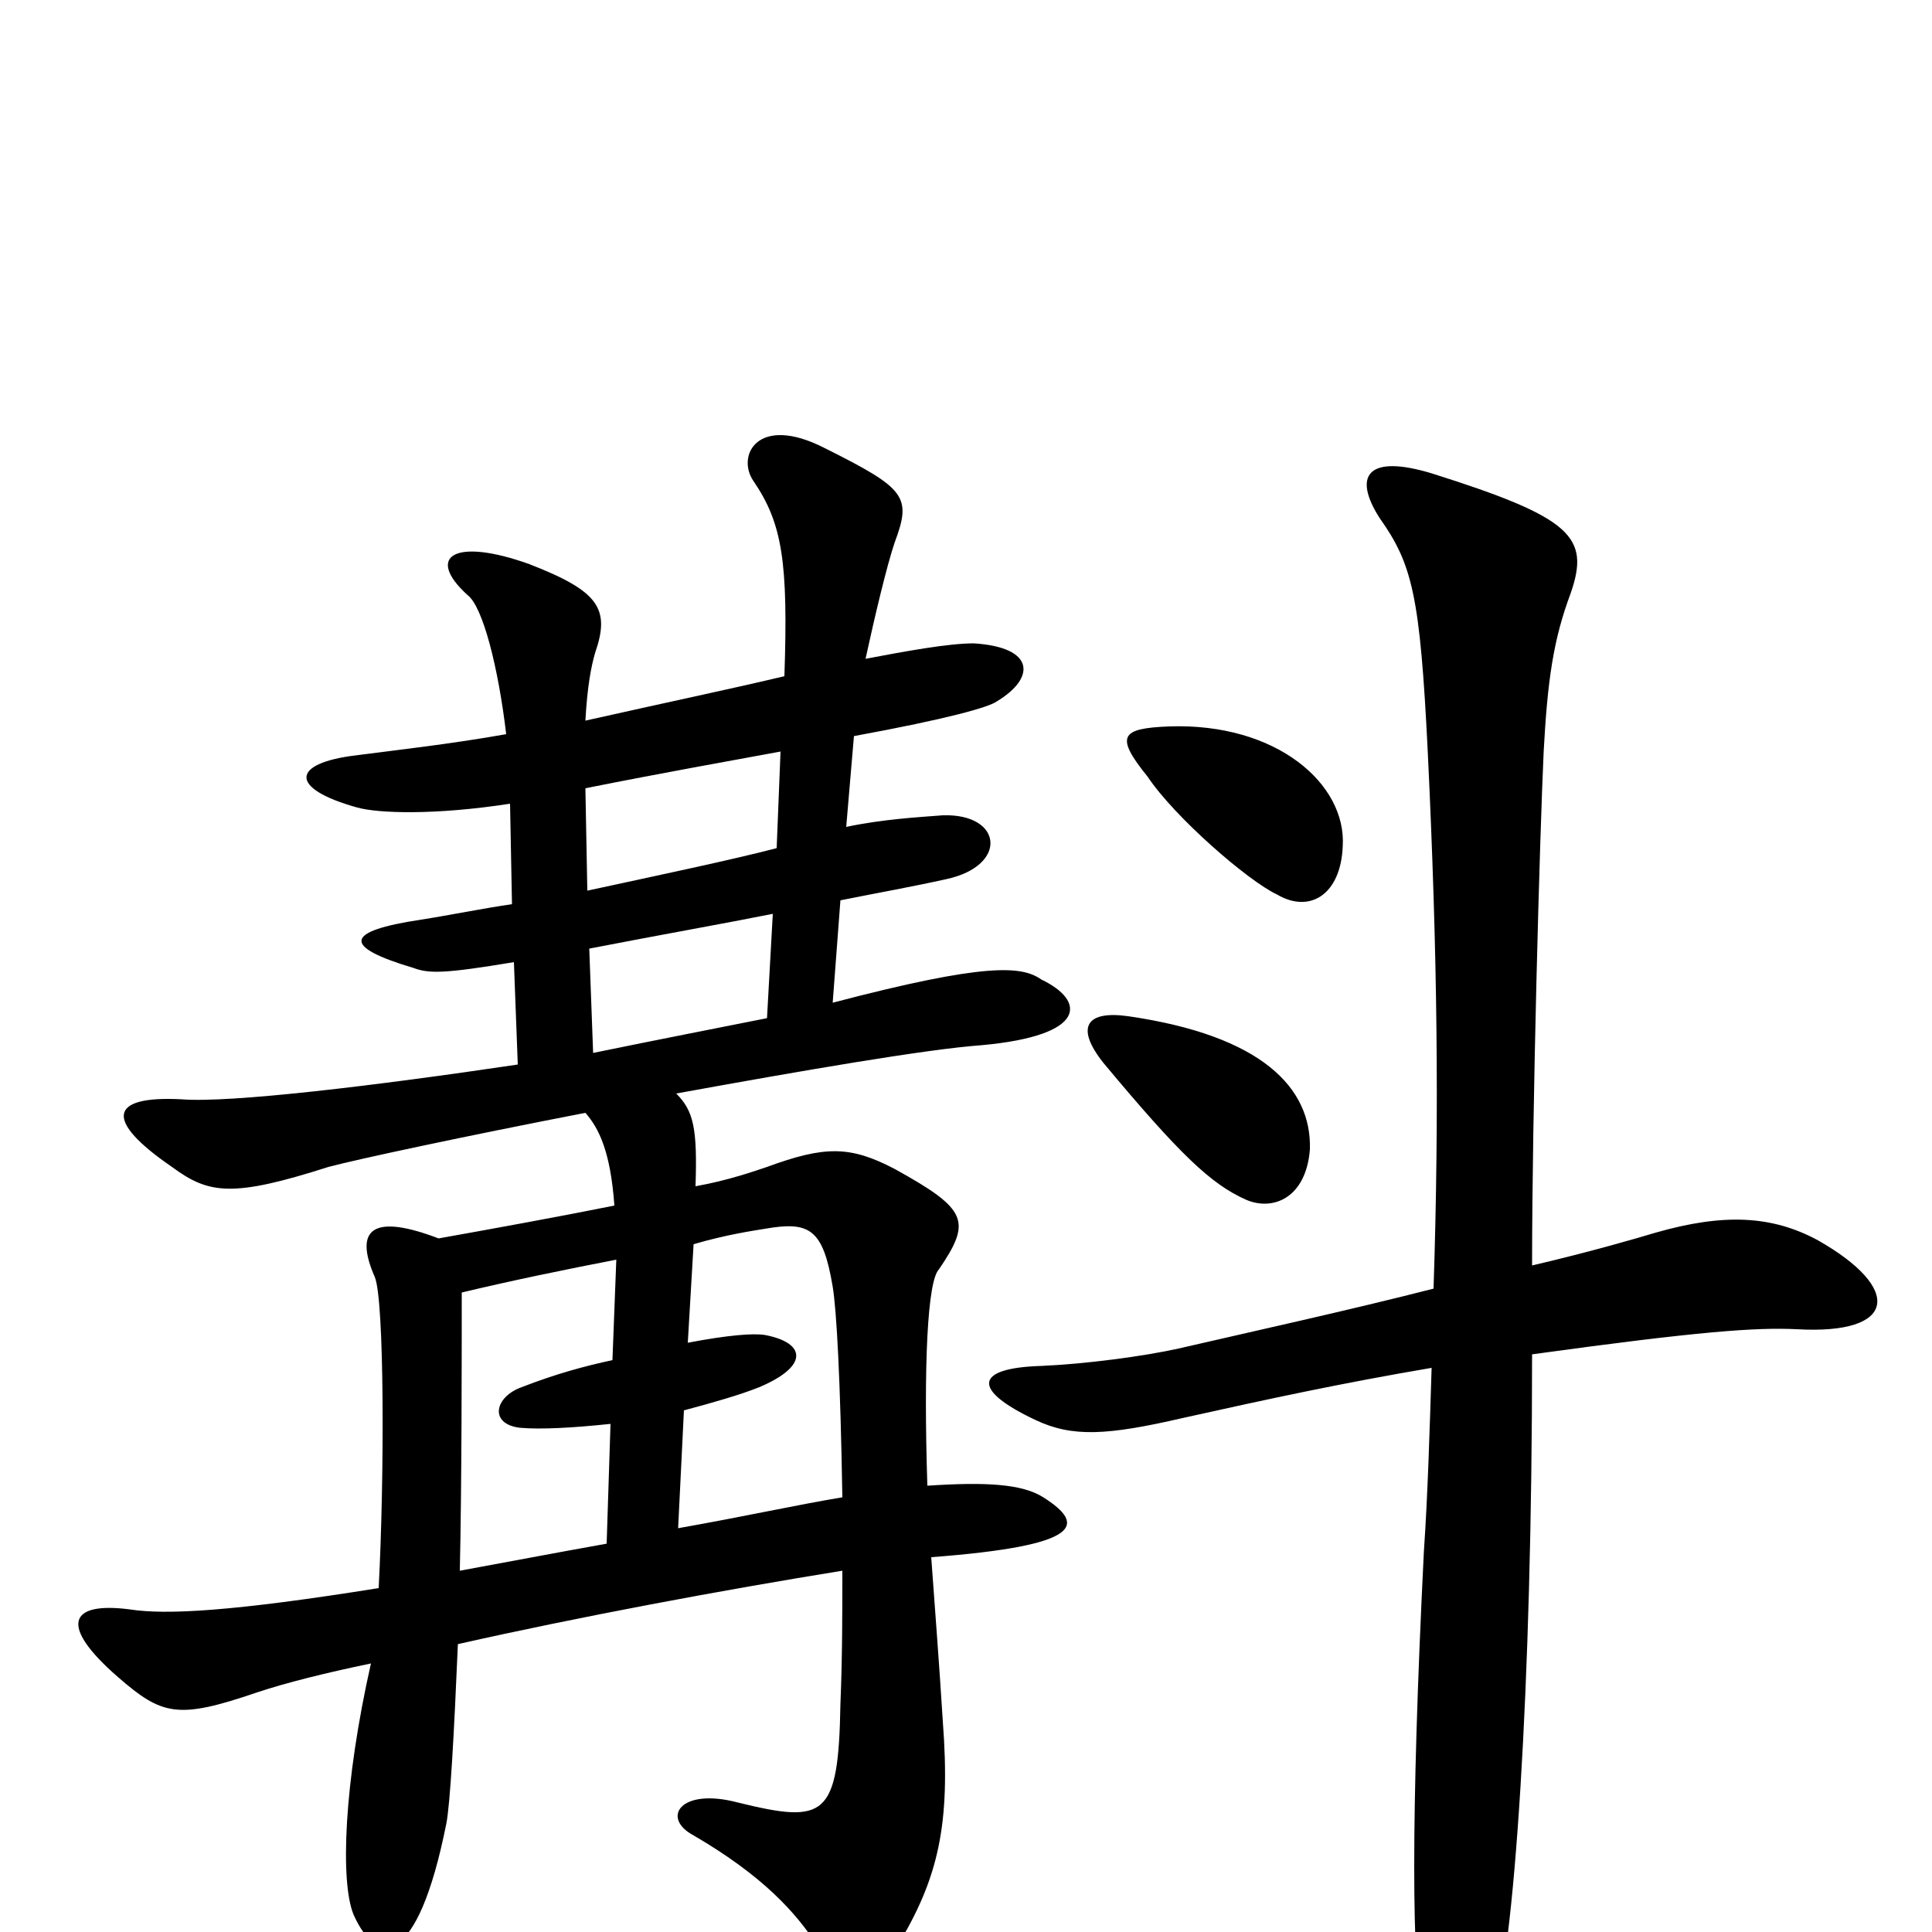 <svg xmlns="http://www.w3.org/2000/svg" viewBox="0 -1000 1000 1000">
	<path fill="#000000" d="M356 -305L359 -356C376 -361 390 -363 396 -364C419 -368 426 -364 431 -334C433 -322 435 -286 436 -225C412 -221 385 -215 351 -209L354 -270C369 -274 383 -278 393 -282C419 -293 417 -305 396 -309C390 -310 377 -309 356 -305ZM316 -263L314 -201C286 -196 260 -191 238 -187C239 -231 239 -298 239 -331C264 -337 293 -343 319 -348L317 -296C303 -293 288 -289 270 -282C256 -277 253 -263 269 -261C280 -260 297 -261 316 -263ZM438 -572L442 -619C491 -628 512 -634 516 -637C536 -649 536 -665 504 -667C491 -667 469 -663 448 -659C453 -682 459 -707 463 -719C472 -743 469 -747 427 -768C392 -786 381 -764 390 -751C405 -729 408 -709 406 -650C381 -644 343 -636 303 -627C304 -645 306 -655 308 -662C316 -685 310 -694 274 -708C235 -722 220 -712 242 -692C250 -686 258 -654 262 -620C234 -615 207 -612 184 -609C151 -605 149 -592 185 -582C196 -579 225 -578 264 -584L265 -532C251 -530 231 -526 218 -524C178 -518 177 -510 214 -499C222 -496 230 -496 266 -502L268 -449C194 -438 119 -429 94 -431C56 -433 54 -420 89 -396C108 -382 120 -380 170 -396C185 -400 241 -412 303 -424C310 -416 316 -404 318 -376C288 -370 255 -364 227 -359C193 -372 183 -364 194 -339C199 -327 199 -235 196 -178C121 -166 86 -164 67 -167C36 -171 30 -159 61 -132C84 -112 92 -110 133 -124C148 -129 168 -134 192 -139C178 -77 176 -26 183 -9C195 18 216 19 231 -56C233 -66 235 -102 237 -149C299 -163 374 -177 436 -187C436 -166 436 -142 435 -118C434 -59 427 -56 382 -67C352 -75 342 -59 359 -50C395 -29 412 -10 423 7C438 33 450 32 464 8C486 -28 492 -56 488 -109C486 -141 484 -166 482 -194C561 -200 562 -211 540 -225C529 -232 510 -233 480 -231C478 -293 480 -337 486 -343C503 -368 501 -374 463 -395C440 -407 427 -407 397 -396C391 -394 377 -389 360 -386C361 -416 359 -425 350 -434C416 -446 480 -457 508 -459C563 -464 562 -482 539 -493C529 -500 511 -502 431 -481L435 -534C455 -538 472 -541 490 -545C522 -552 519 -579 488 -578C475 -577 457 -576 438 -572ZM304 -539L303 -592C343 -600 377 -606 404 -611L402 -561C379 -555 341 -547 304 -539ZM400 -527L397 -473C372 -468 341 -462 307 -455L305 -509C341 -516 375 -522 400 -527ZM793 -299C880 -311 909 -313 930 -312C982 -309 985 -333 941 -358C917 -371 892 -372 857 -362C847 -359 823 -352 793 -345C793 -425 797 -568 799 -611C801 -648 804 -669 813 -693C823 -722 814 -732 741 -755C708 -765 700 -754 714 -732C731 -708 735 -692 739 -611C744 -507 745 -424 742 -333C699 -322 649 -311 610 -302C592 -298 562 -294 539 -293C505 -292 502 -281 536 -265C555 -256 573 -257 612 -266C657 -276 694 -284 741 -292C740 -260 739 -226 737 -197C730 -56 731 16 736 44C744 83 757 86 772 46C784 12 793 -128 793 -299ZM678 -405C679 -437 653 -464 584 -474C563 -477 556 -469 571 -450C611 -402 627 -387 645 -379C659 -373 676 -380 678 -405ZM695 -562C697 -594 661 -626 605 -624C580 -623 577 -619 594 -598C608 -577 646 -544 661 -537C678 -527 694 -537 695 -562Z"/>
</svg>